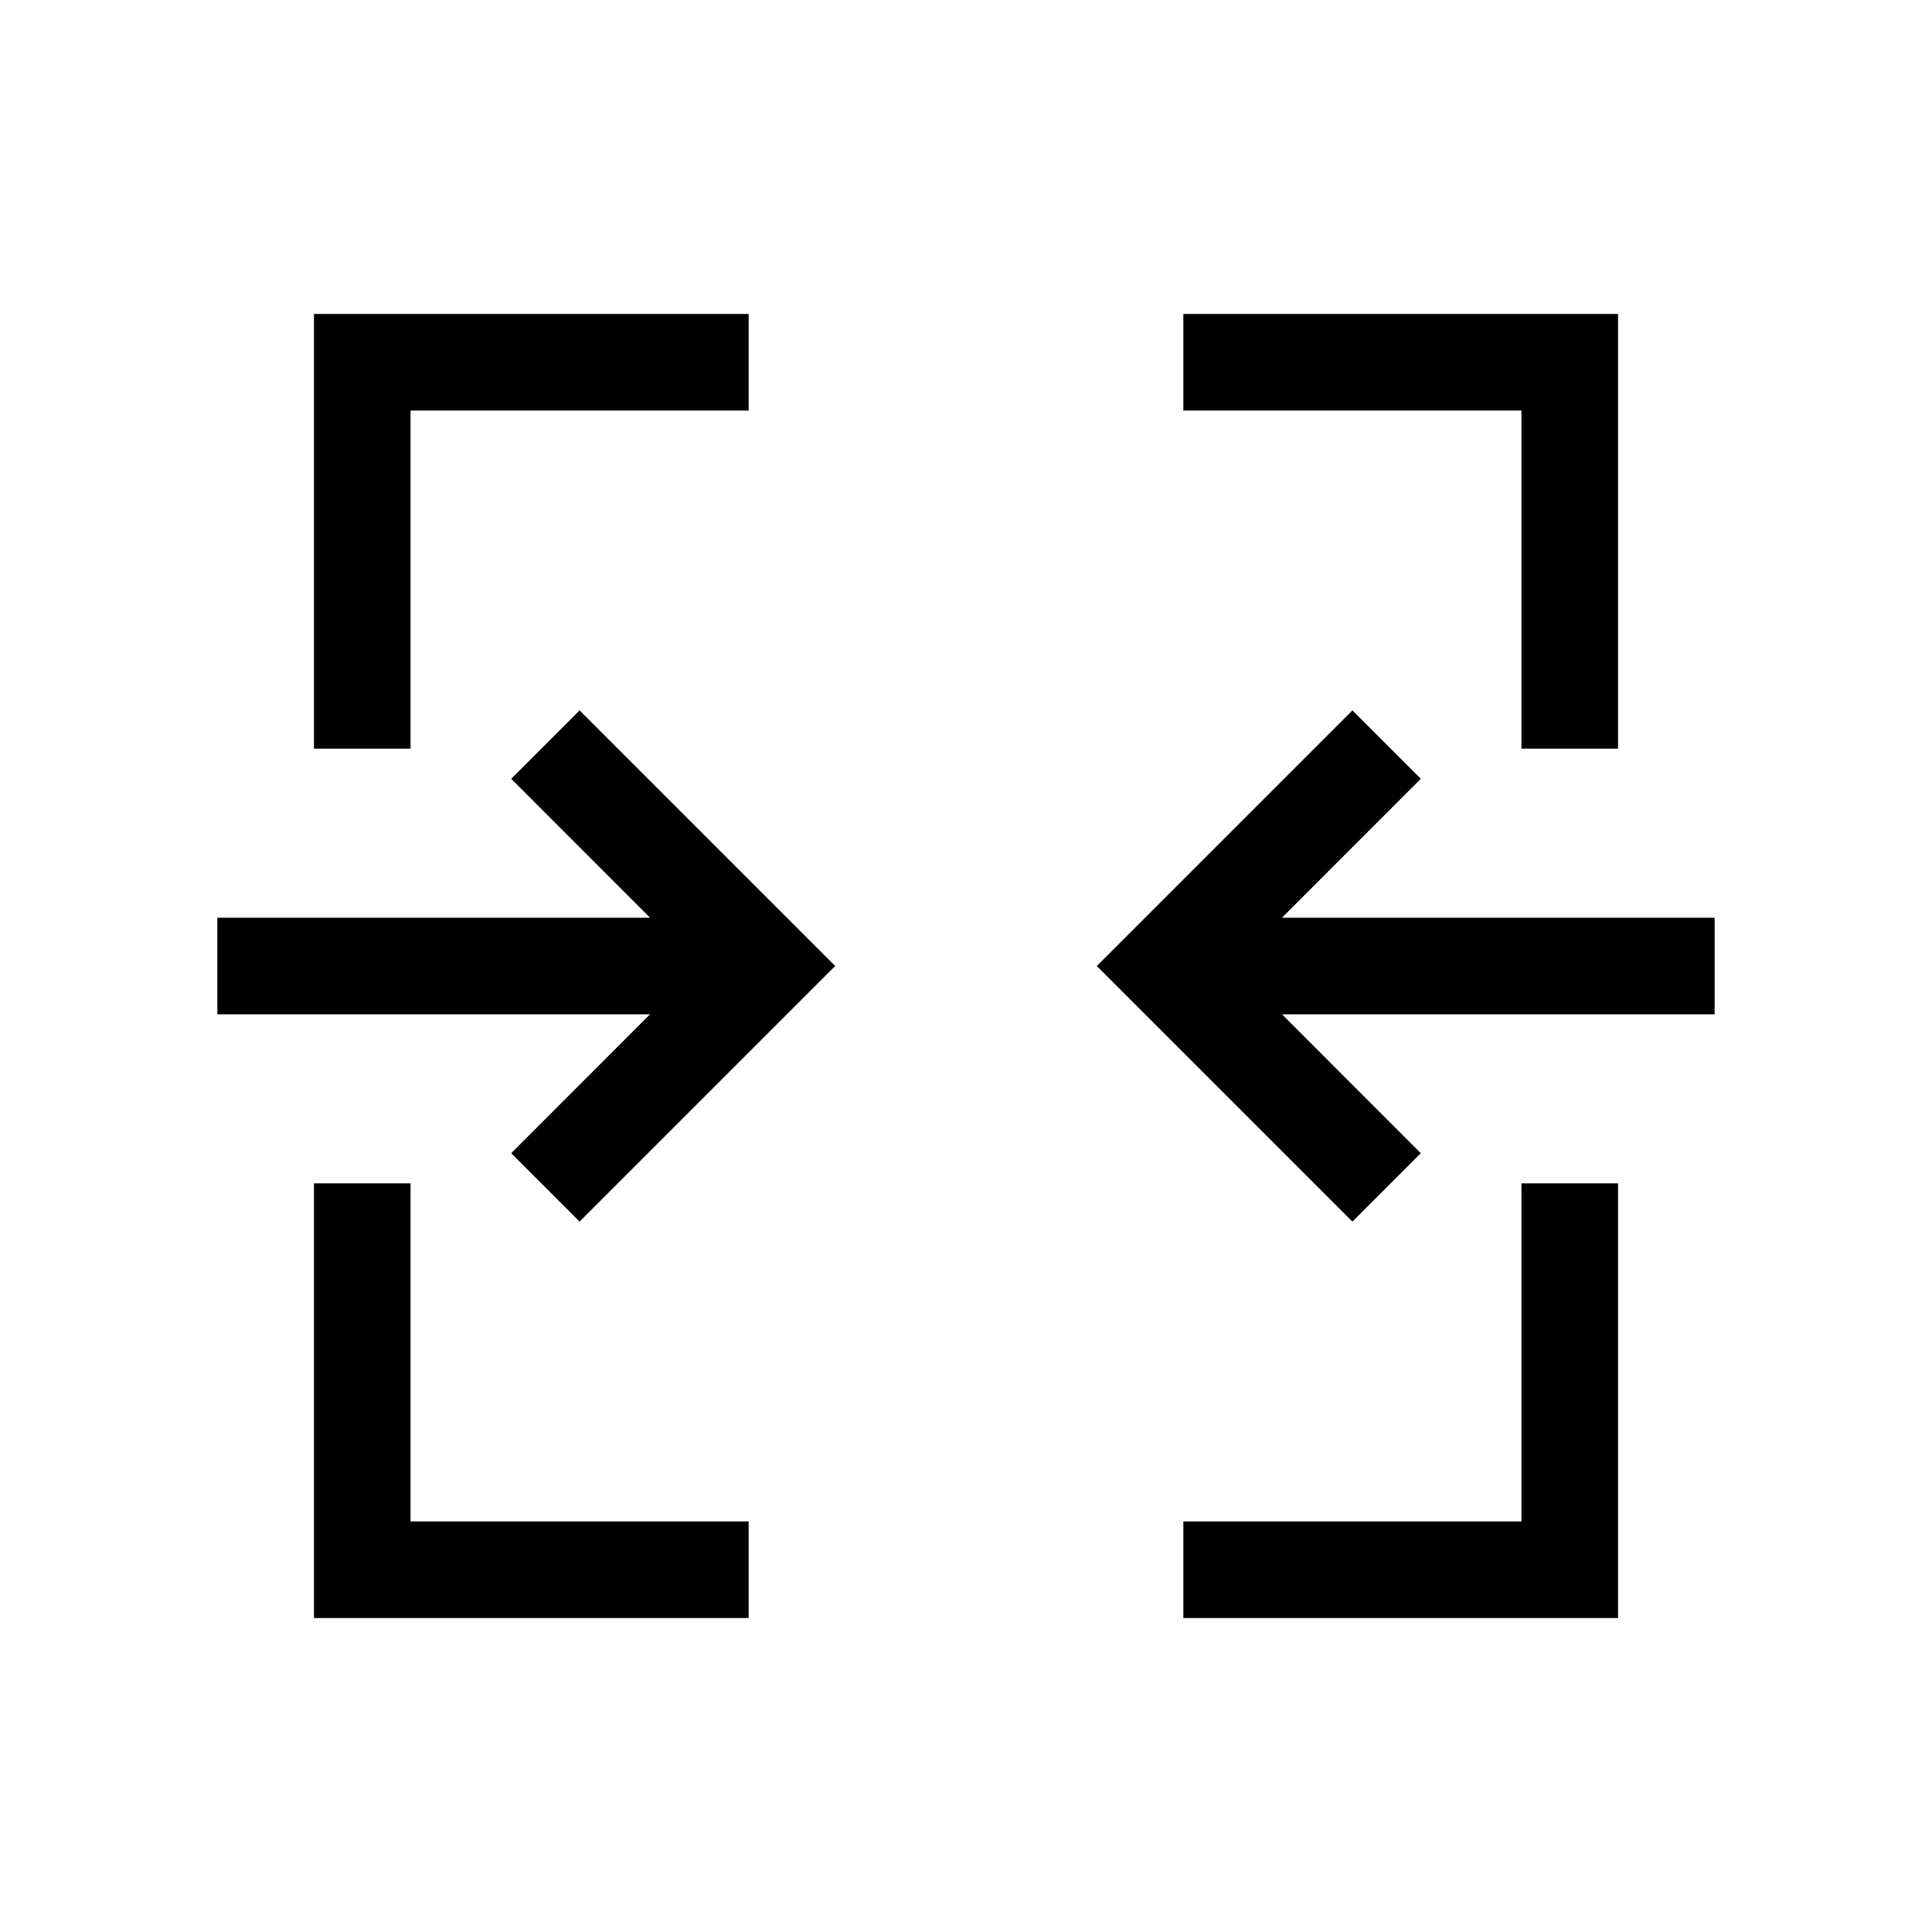 <svg xmlns="http://www.w3.org/2000/svg" height="20" width="20"><path d="M3.25 16.75v-4.5h1v3.5h3.5v1Zm9 0v-1h3.5v-3.5h1v4.5ZM6 12.646l-.708-.708L6.729 10.5H2.25v-1h4.479L5.292 8.062 6 7.354 8.646 10Zm8 0L11.354 10 14 7.354l.708.708L13.271 9.5h4.479v1h-4.479l1.437 1.438ZM3.25 7.75v-4.5h4.5v1h-3.5v3.5Zm12.5 0v-3.5h-3.5v-1h4.5v4.5Z"/></svg>